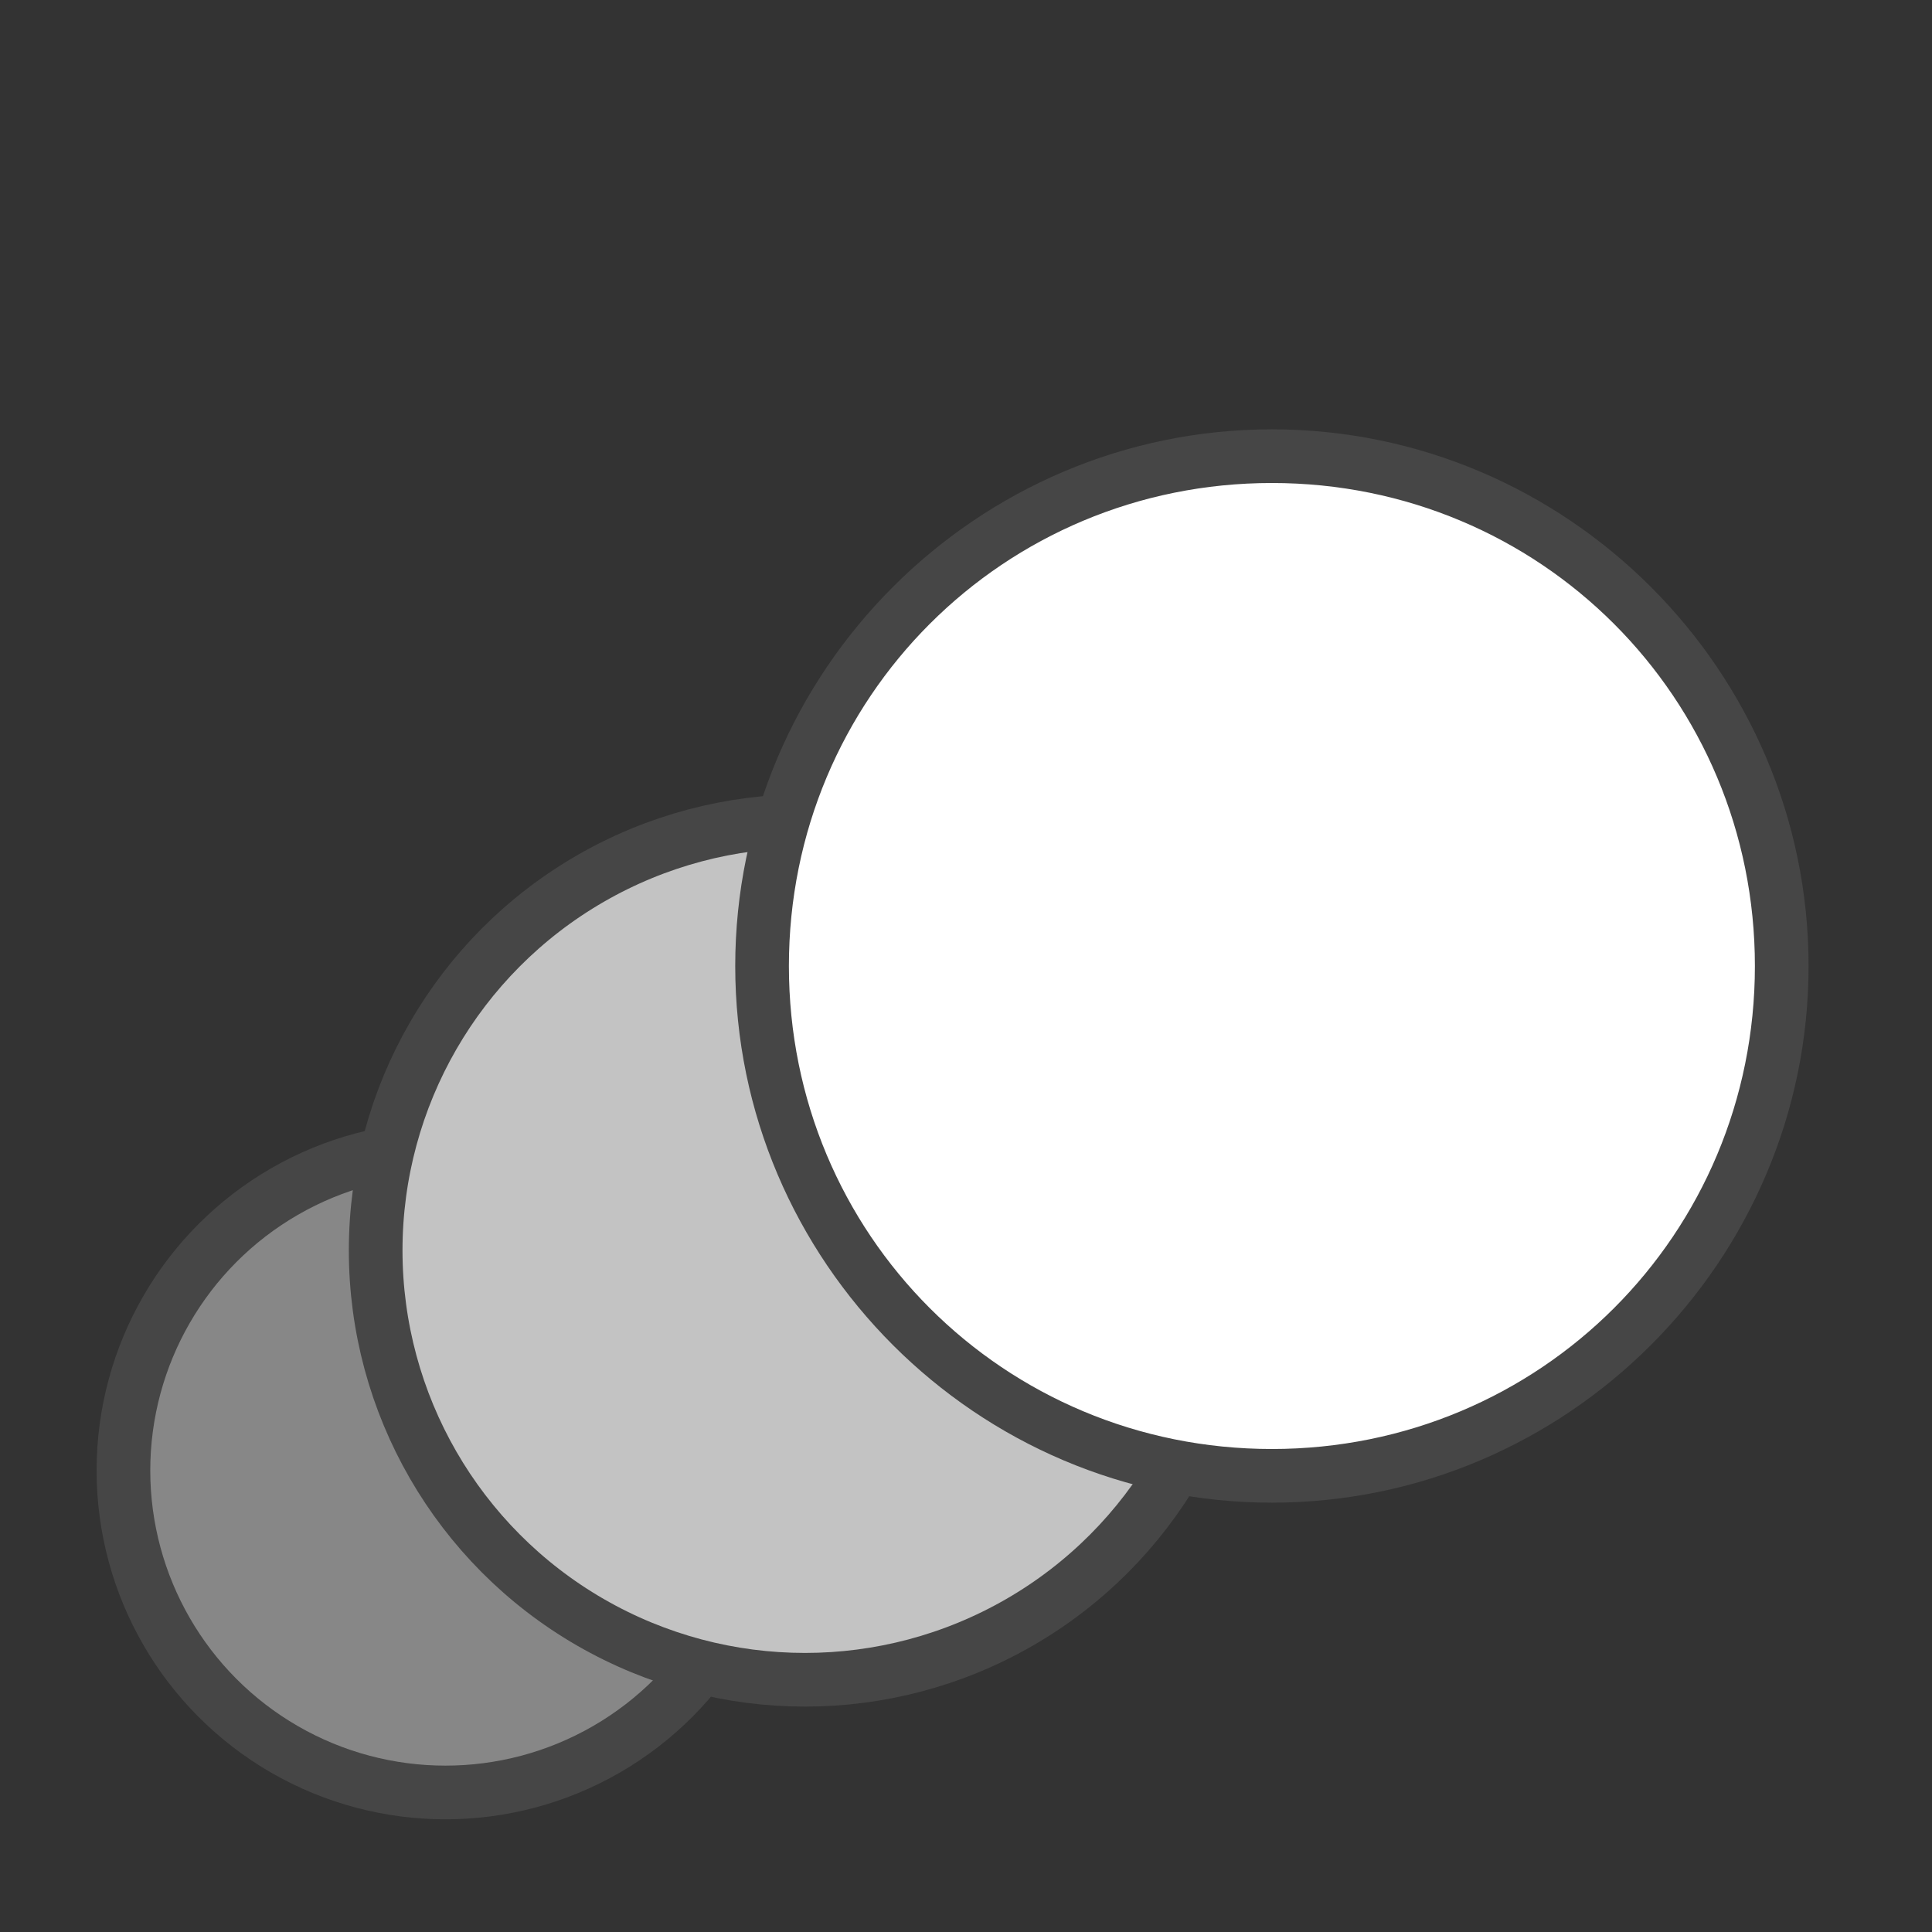 <?xml version="1.0" encoding="utf-8"?>
<!-- Generator: Adobe Illustrator 26.5.2, SVG Export Plug-In . SVG Version: 6.00 Build 0)  -->
<svg version="1.1" id="Layer_1" xmlns="http://www.w3.org/2000/svg" xmlns:xlink="http://www.w3.org/1999/xlink" x="0px" y="0px"
	 viewBox="0 0 36 36" style="enable-background:new 0 0 36 36;" xml:space="preserve">
<rect x="0" y="0" width="36" height="36" fill="#333333" stroke="none"/>
<style type="text/css">
	.st0{fill-rule:evenodd;clip-rule:evenodd;fill:#878787;stroke:#464646;}
	.st1{fill-rule:evenodd;clip-rule:evenodd;fill:#C3C3C3;stroke:#464646;}
	.st2{fill-rule:evenodd;clip-rule:evenodd;fill:#FFFFFF;}
	.st3{fill:#464646;}
</style>
<g>
	<circle class="st0" cx="8.3" cy="27.4" r="6"/>
</g>
<g>
	<circle class="st1" cx="15" cy="23.3" r="8"/>
</g>
<g>
	<circle class="st2" cx="23.7" cy="18" r="9.5"/>
	<path class="st3" d="M23.7,27c-5,0-9-4-9-9s4-9,9-9s9,4,9,9S28.7,27,23.7,27 M23.7,28c5.5,0,10-4.5,10-10s-4.5-10-10-10
		s-10,4.5-10,10S18.2,28,23.7,28L23.7,28z"/>
</g>
</svg>
